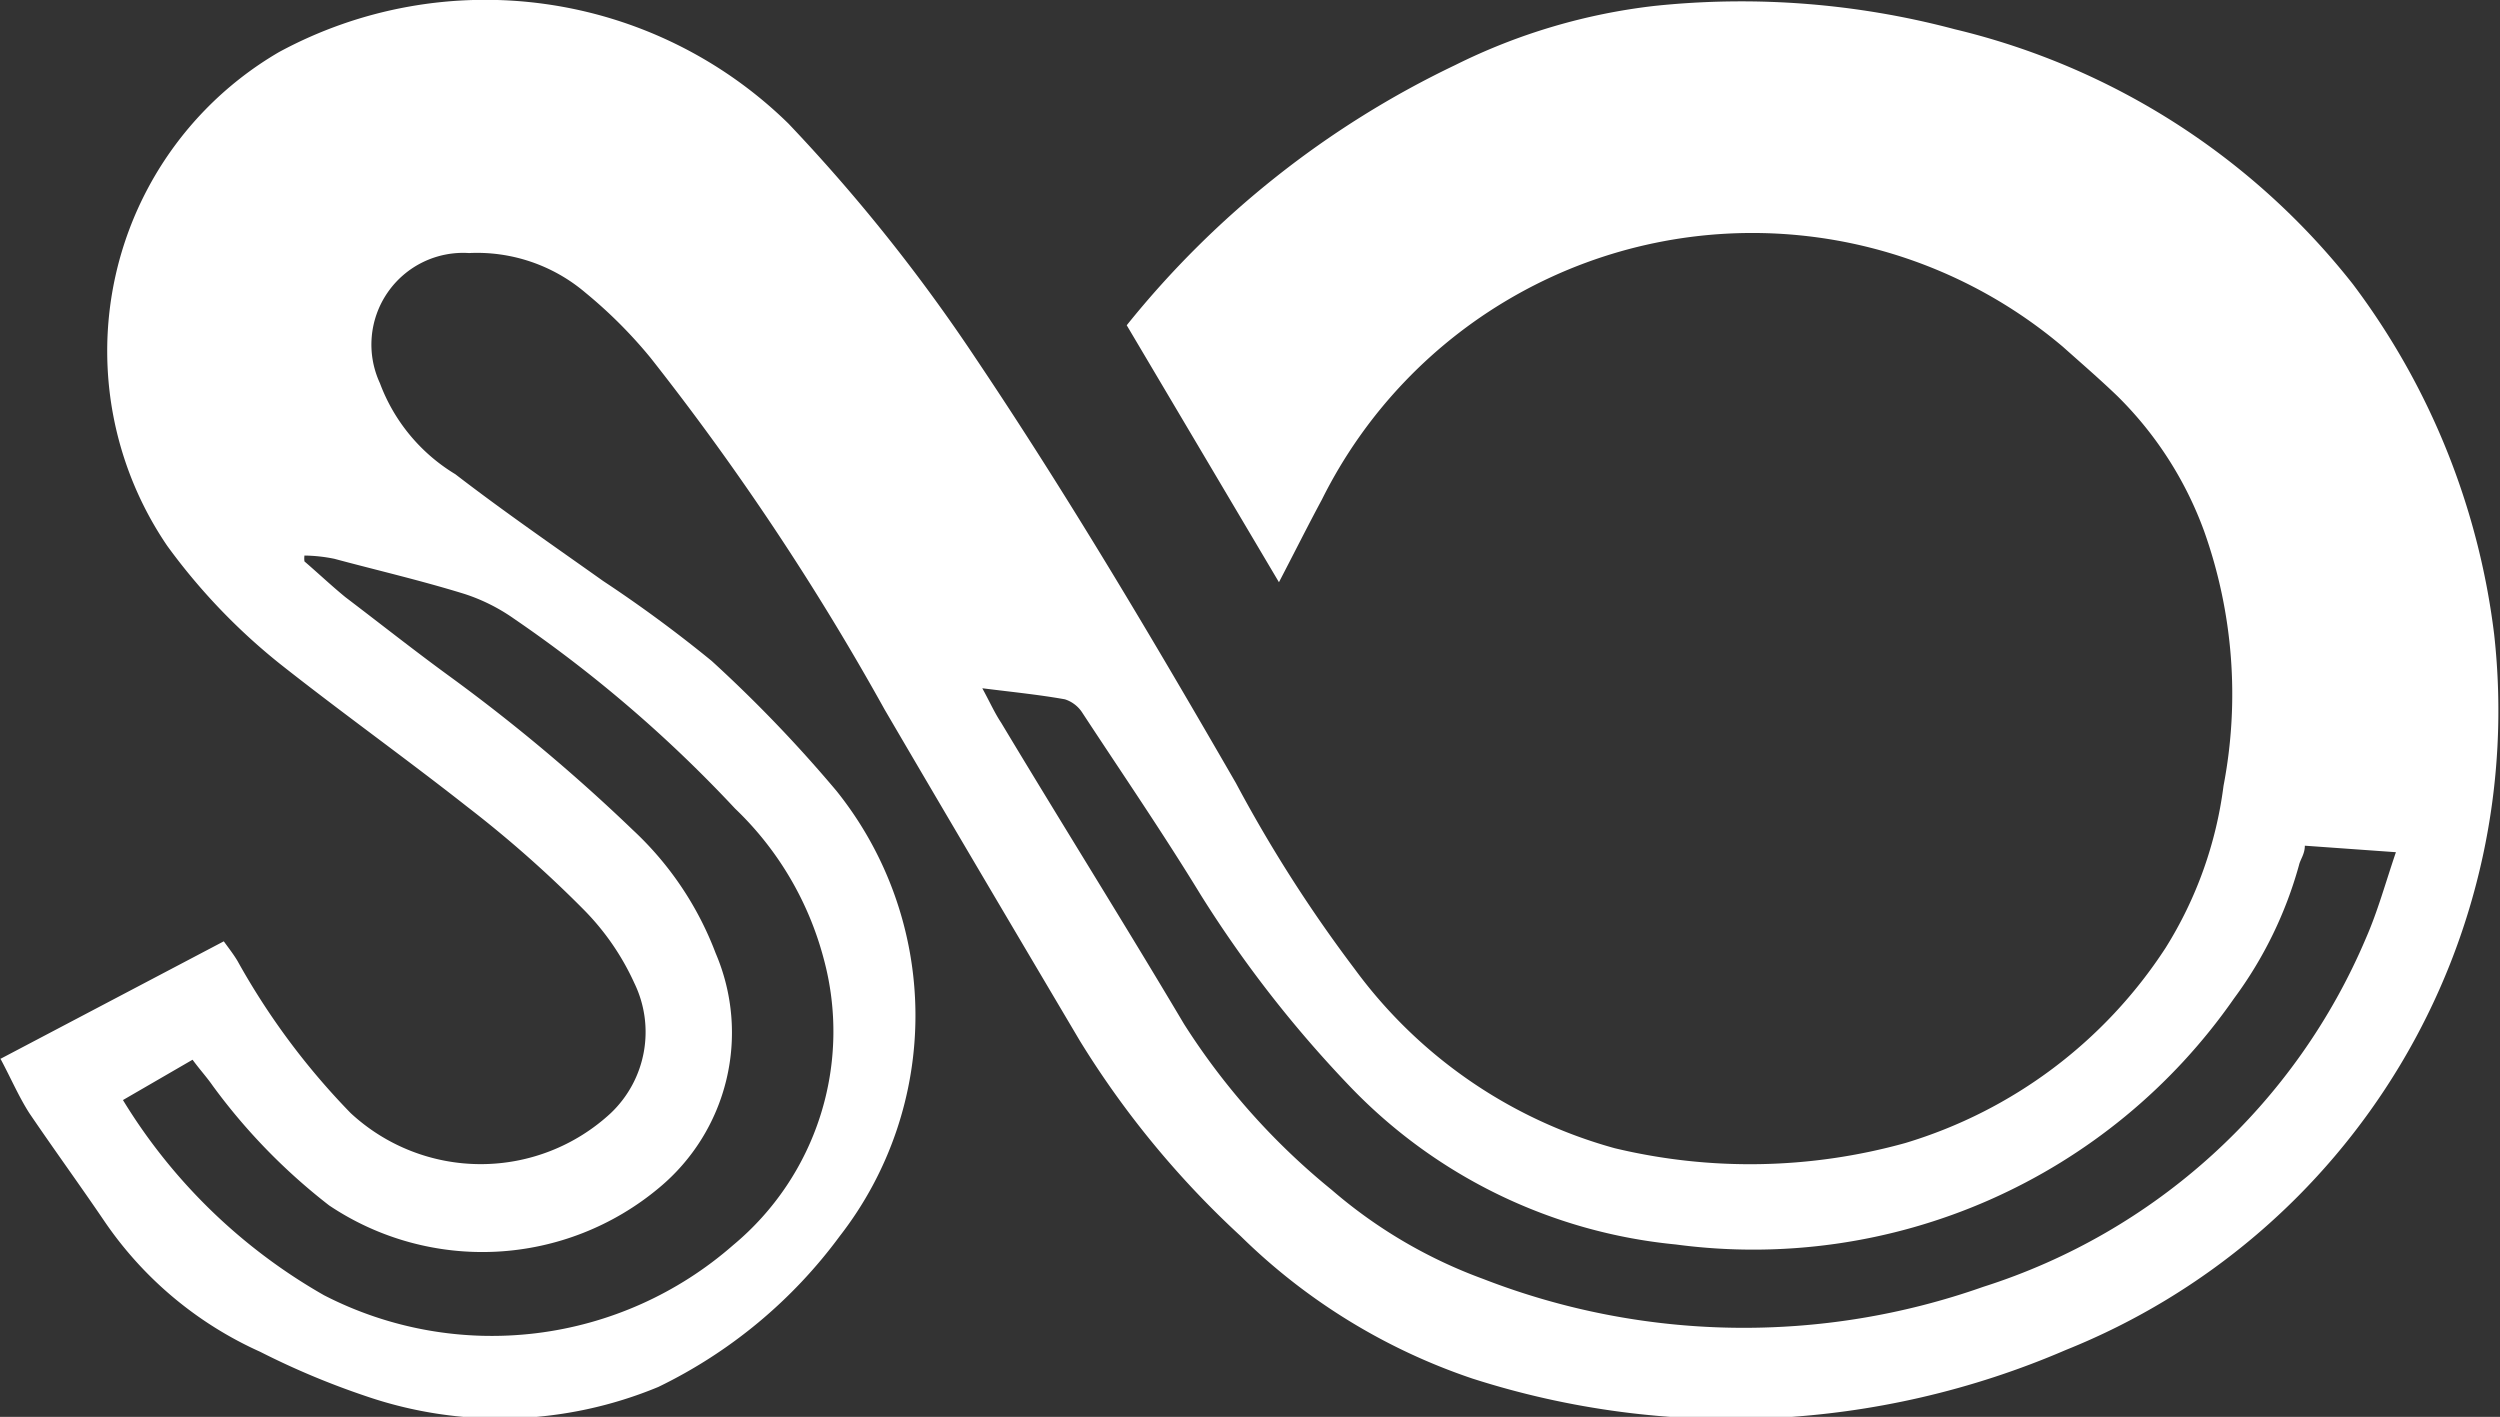 <svg xmlns="http://www.w3.org/2000/svg" viewBox="0 0 38.43 21.78"><rect x="0" y="0" width="38.43" height="21.78" fill="#333333" stroke="none"/><defs><style>.cls-1{fill:#fff;}</style></defs><title>SO Sonitus claro</title><g id="Capa_2" data-name="Capa 2"><g id="Capa_1-2" data-name="Capa 1"><path class="cls-1" d="M0,16.28l3.44-1.81c.08.11.15.2.21.3a11,11,0,0,0,1.74,2.34,2.94,2.94,0,0,0,4,0,1.72,1.72,0,0,0,.36-2,3.89,3.89,0,0,0-.79-1.14A17.86,17.86,0,0,0,7.18,12.4c-.94-.74-1.92-1.44-2.87-2.19A9.38,9.38,0,0,1,2.57,8.39,5.32,5.32,0,0,1,4.29.8a6.66,6.66,0,0,1,7.83,1.1A26.69,26.69,0,0,1,15,5.51c1.43,2.13,2.73,4.33,4,6.53a21.54,21.54,0,0,0,1.82,2.85,7.39,7.39,0,0,0,4,2.76,8.91,8.91,0,0,0,4.47-.08,7.27,7.27,0,0,0,4-3,6.16,6.16,0,0,0,.89-2.49,7.47,7.47,0,0,0-.3-3.92,5.62,5.62,0,0,0-1.33-2.07c-.27-.26-.56-.51-.84-.76A7.39,7.39,0,0,0,20.32,7.68c-.21.39-.41.79-.66,1.27L17.32,5A14.47,14.47,0,0,1,22.37,1,9.22,9.22,0,0,1,25.44.09a12.78,12.78,0,0,1,4.61.36,11.06,11.06,0,0,1,6.12,3.92,11.21,11.21,0,0,1,2.17,5.38,10.59,10.59,0,0,1-6.58,11,13,13,0,0,1-9.13.44A9.33,9.33,0,0,1,19.07,19a14.18,14.18,0,0,1-2.47-3c-1-1.69-2-3.38-3-5.09A40.43,40.43,0,0,0,10,5.5a7.18,7.18,0,0,0-1-1,2.57,2.57,0,0,0-1.79-.61,1.41,1.41,0,0,0-1.37,2A2.76,2.76,0,0,0,7,7.29c.74.57,1.51,1.1,2.27,1.64a20.52,20.52,0,0,1,1.67,1.23,21,21,0,0,1,1.92,2A5.52,5.52,0,0,1,12.91,19a7.55,7.55,0,0,1-2.79,2.32,6.35,6.35,0,0,1-4.5.14A12.09,12.09,0,0,1,4,20.78a5.74,5.74,0,0,1-2.39-2c-.38-.56-.78-1.11-1.16-1.67-.16-.25-.28-.53-.44-.83M35.43,13c0,.13-.07.21-.09.3a6.23,6.23,0,0,1-1,2.05,9,9,0,0,1-8.58,3.78,8,8,0,0,1-5-2.42,18.26,18.26,0,0,1-2.3-2.95c-.58-.95-1.21-1.87-1.82-2.8a.5.5,0,0,0-.27-.21c-.39-.07-.79-.11-1.27-.17.12.22.19.38.29.53.93,1.55,1.89,3.08,2.81,4.63a10.63,10.63,0,0,0,2.27,2.55,7.5,7.5,0,0,0,2.33,1.37,11.06,11.06,0,0,0,7.69.12,9.52,9.52,0,0,0,5.88-5.36c.18-.41.3-.85.46-1.32L35.43,13M1.89,16.91a8.61,8.61,0,0,0,3.09,3,5.63,5.63,0,0,0,6.29-.77,4.27,4.27,0,0,0,1.39-4.41,4.93,4.93,0,0,0-1.36-2.3A20.39,20.39,0,0,0,7.9,9.51a2.85,2.85,0,0,0-.76-.38c-.68-.21-1.37-.37-2-.54a2.4,2.4,0,0,0-.46-.05.36.36,0,0,0,0,.09c.21.18.41.37.63.55.54.41,1.07.83,1.62,1.23a27.21,27.21,0,0,1,2.8,2.35A5,5,0,0,1,11,14.65a3.1,3.1,0,0,1-.87,3.61,4.23,4.23,0,0,1-5.07.27,9.18,9.18,0,0,1-1.79-1.84c-.09-.13-.2-.25-.31-.4l-1.07.62"/></g></g></svg>